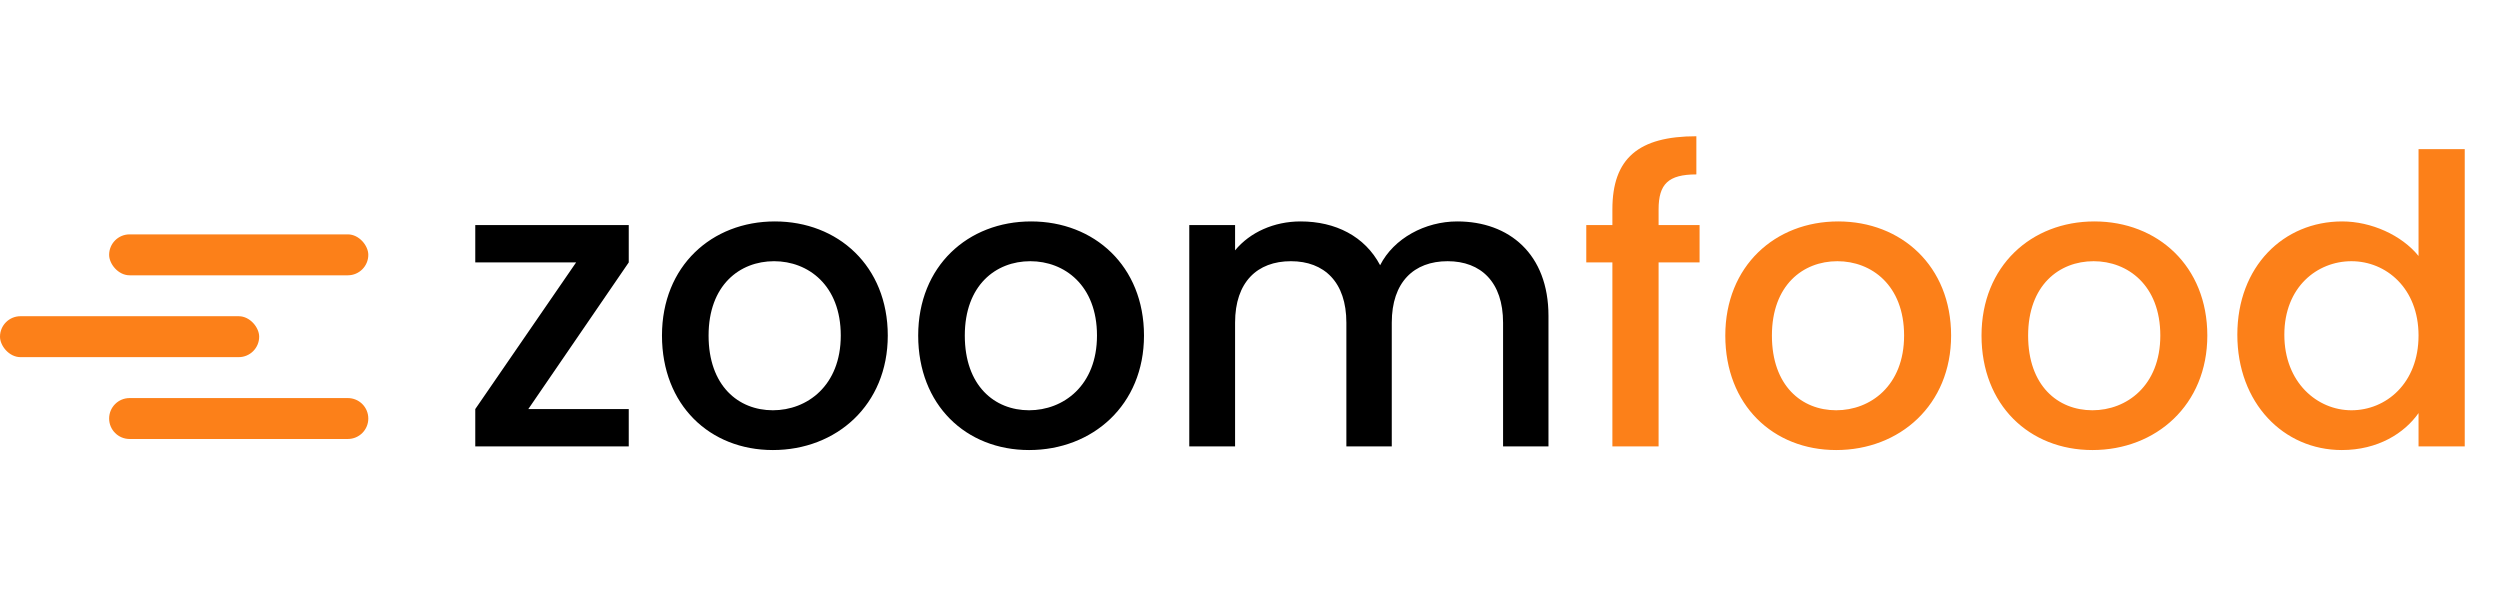 <svg width="224" height="54" viewBox="0 0 224 54" fill="none" xmlns="http://www.w3.org/2000/svg" class="logo"><path d="M56.336 20.164V23.512L47.336 36.652H56.336V40H42.584V36.652L51.62 23.512H42.584V20.164H56.336ZM79.545 30.064C79.545 36.292 74.937 40.324 69.249 40.324C63.597 40.324 59.313 36.292 59.313 30.064C59.313 23.836 63.777 19.84 69.429 19.84C75.081 19.84 79.545 23.836 79.545 30.064ZM63.489 30.064C63.489 34.564 66.153 36.76 69.249 36.76C72.309 36.76 75.333 34.564 75.333 30.064C75.333 25.564 72.417 23.404 69.357 23.404C66.261 23.404 63.489 25.564 63.489 30.064ZM102.502 30.064C102.502 36.292 97.894 40.324 92.206 40.324C86.554 40.324 82.27 36.292 82.27 30.064C82.27 23.836 86.734 19.84 92.386 19.84C98.038 19.84 102.502 23.836 102.502 30.064ZM86.446 30.064C86.446 34.564 89.11 36.76 92.206 36.76C95.266 36.76 98.29 34.564 98.29 30.064C98.29 25.564 95.374 23.404 92.314 23.404C89.218 23.404 86.446 25.564 86.446 30.064ZM134.675 40V28.912C134.675 25.276 132.695 23.404 129.707 23.404C126.683 23.404 124.703 25.276 124.703 28.912V40H120.635V28.912C120.635 25.276 118.655 23.404 115.667 23.404C112.643 23.404 110.663 25.276 110.663 28.912V40H106.559V20.164H110.663V22.432C111.995 20.812 114.155 19.84 116.531 19.84C119.663 19.84 122.291 21.172 123.659 23.764C124.883 21.352 127.691 19.84 130.571 19.84C135.215 19.84 138.743 22.756 138.743 28.3V40H134.675Z" fill="black"></path><path d="M144.47 40V23.512H142.13V20.164H144.47V18.76C144.47 14.188 146.81 12.208 151.994 12.208V15.628C149.474 15.628 148.61 16.492 148.61 18.76V20.164H152.282V23.512H148.61V40H144.47ZM174.819 30.064C174.819 36.292 170.211 40.324 164.523 40.324C158.871 40.324 154.587 36.292 154.587 30.064C154.587 23.836 159.051 19.84 164.703 19.84C170.355 19.84 174.819 23.836 174.819 30.064ZM158.763 30.064C158.763 34.564 161.427 36.76 164.523 36.76C167.583 36.76 170.607 34.564 170.607 30.064C170.607 25.564 167.691 23.404 164.631 23.404C161.535 23.404 158.763 25.564 158.763 30.064ZM197.776 30.064C197.776 36.292 193.168 40.324 187.48 40.324C181.828 40.324 177.544 36.292 177.544 30.064C177.544 23.836 182.008 19.84 187.66 19.84C193.312 19.84 197.776 23.836 197.776 30.064ZM181.72 30.064C181.72 34.564 184.384 36.76 187.48 36.76C190.54 36.76 193.564 34.564 193.564 30.064C193.564 25.564 190.648 23.404 187.588 23.404C184.492 23.404 181.72 25.564 181.72 30.064ZM200.465 29.992C200.465 23.872 204.605 19.84 209.861 19.84C212.453 19.84 215.189 21.064 216.701 22.936V13.36H220.841V40H216.701V37.012C215.441 38.812 213.065 40.324 209.825 40.324C204.605 40.324 200.465 36.112 200.465 29.992ZM216.701 30.064C216.701 25.816 213.785 23.404 210.689 23.404C207.629 23.404 204.677 25.708 204.677 29.992C204.677 34.276 207.629 36.76 210.689 36.76C213.785 36.76 216.701 34.348 216.701 30.064Z" fill="#FC8019"></path><rect x="9.778" y="21" width="23.222" height="3.667" rx="1.833" fill="#FC8019"></rect><rect y="28.333" width="23.222" height="3.667" rx="1.833" fill="#FC8019"></rect><path d="M9.778 37.5C9.778 36.487 10.599 35.667 11.611 35.667H31.167C32.179 35.667 33 36.487 33 37.5C33 38.513 32.179 39.333 31.167 39.333H11.611C10.599 39.333 9.778 38.513 9.778 37.5Z" fill="#FC8019"></path></svg>